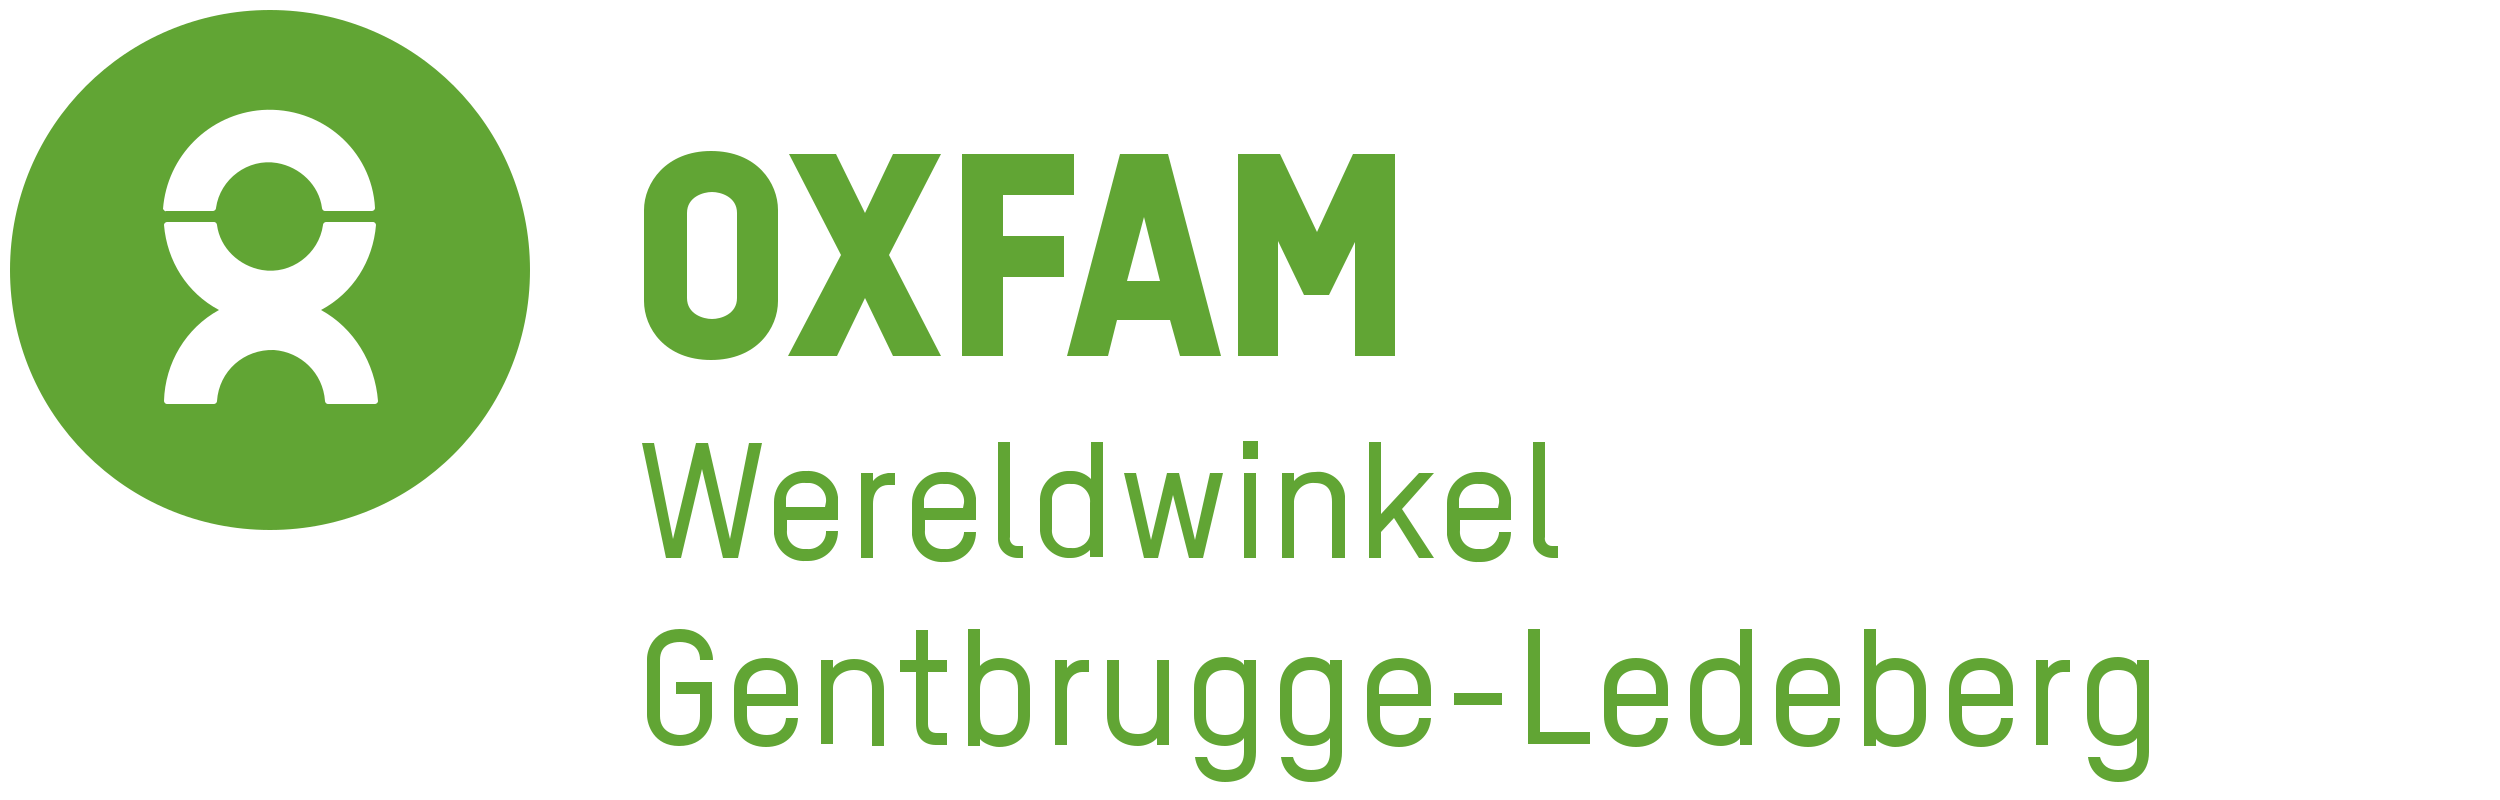 <svg version="1.1" id="Laag_1" xmlns="http://www.w3.org/2000/svg" x="0" y="0" viewBox="0 0 250 80" xml:space="preserve"><style>.st0{fill:#61a534}.st1{enable-background:new}</style><path class="st0" d="M73.8 55.8h-1.5l-2.1-8.9-2.1 8.9h-1.5l-2.4-11.5h1.2l1.9 9.6 2.3-9.6h1.2l2.2 9.6 1.9-9.6h1.3zM83.8 52h-5.1v1c-.1 1 .6 1.8 1.6 1.9h.4c1 .1 1.9-.7 1.9-1.7v-.1h1.2c0 1.7-1.3 3-3 3h-.2c-1.6.1-3-1-3.2-2.7V50.2c0-1.7 1.3-3 2.9-3.1h.3c1.6-.1 3 1 3.2 2.6V52zm-1.2-1.8c.1-.9-.6-1.8-1.6-1.9h-.4c-1-.1-1.9.5-2 1.5v.9h3.9l.1-.5zM88.8 48.5c-.7 0-1.5.5-1.5 1.9v5.4h-1.2v-8.5h1.2v.8c.4-.5.9-.7 1.5-.8h.7v1.2h-.7zM97.6 52h-5.1v1c-.1 1 .6 1.8 1.6 1.9h.4c1 .1 1.8-.7 1.9-1.6v-.1h1.2c0 1.7-1.3 3-3 3h-.2c-1.6.1-3-1-3.2-2.7V50.3c0-1.7 1.3-3 2.9-3.1h.3c1.6-.1 3 1 3.2 2.6V52zm-1.2-1.7c.1-.9-.6-1.8-1.6-1.9h-.4c-1-.1-1.8.5-2 1.5v.9h3.9l.1-.5zM99.8 44.2h1.2v9.5c-.1.4.2.9.7.9H102.3v1.2h-.5c-1.1 0-2-.8-2-1.9V44.2zM104 50.2c-.1-1.6 1.1-3 2.7-3.1h.5c.7 0 1.4.3 1.9.8v-3.7h1.2v11.5H109V55c-.5.5-1.2.8-1.9.8-1.6.1-3-1.1-3.1-2.7v-2.9zm1.2 2.7c-.1.9.6 1.8 1.6 1.9h.3c.9.1 1.8-.5 1.9-1.4v-3.1c.1-.9-.6-1.8-1.6-1.9h-.3c-.9-.1-1.8.5-1.9 1.4v3.1zM120.3 55.8h-1.4l-1.6-6.3-1.5 6.3h-1.4l-2-8.5h1.2l1.5 6.7 1.6-6.7h1.2l1.6 6.7 1.5-6.7h1.3zM124.3 45.9v-1.8h1.5v1.8h-1.5zm.1 9.9v-8.5h1.2v8.5h-1.2zM133.2 55.8v-5.6c0-.8-.2-1.9-1.7-1.9-1.1-.1-2 .7-2.1 1.8V55.8h-1.2v-8.5h1.2v.8c.5-.6 1.3-.9 2.1-.9 1.5-.2 2.9.9 3 2.4V55.8h-1.3zM141.9 55.8l-2.5-4-1.3 1.4v2.6h-1.2V44.2h1.2v7.2l3.8-4.1h1.5l-3.2 3.6 3.2 4.9zM151.1 52H146v1c-.1 1 .6 1.8 1.6 1.9h.4c1 .1 1.8-.7 1.9-1.6v-.1h1.2c0 1.7-1.3 3-3 3h-.2c-1.6.1-3-1-3.2-2.7V50.3c0-1.7 1.3-3 2.9-3.1h.3c1.6-.1 3 1 3.2 2.6V52zm-1.2-1.7c.1-.9-.6-1.8-1.6-1.9h-.4c-1-.1-1.8.5-2 1.5v.9h3.9l.1-.5zM153.3 44.2h1.2v9.5c-.1.4.2.9.7.9H155.8v1.2h-.5c-1.1 0-2-.8-2-1.8v-9.8zM53 27c0 14.4-11.6 26-26 26S1 41.4 1 27 12.6 1 27 1s26 11.6 26 26zm-36.4-5.9h4.7c.1 0 .3-.1.3-.3.4-2.9 3.2-5 6.1-4.5 2.3.4 4.2 2.2 4.5 4.5 0 .1.1.3.3.3h4.7c.1 0 .3-.1.3-.3-.3-5.8-5.4-10.2-11.3-9.8-5.3.4-9.5 4.6-9.9 9.9.1.1.2.3.3.2zM32.1 31c3.2-1.7 5.2-4.9 5.5-8.5 0-.1-.1-.3-.3-.3h-4.7c-.1 0-.3.1-.3.3-.4 2.9-3.2 5-6.1 4.5-2.3-.4-4.2-2.2-4.5-4.5 0-.1-.1-.3-.3-.3h-4.7c-.1 0-.3.1-.3.3.3 3.6 2.3 6.8 5.5 8.5-3.3 1.8-5.4 5.3-5.5 9.1 0 .1.1.3.3.3h4.7c.1 0 .3-.1.3-.3.2-3 2.7-5.2 5.7-5.1 2.7.2 4.9 2.3 5.1 5.1 0 .1.1.3.3.3h4.7c.1 0 .3-.1.3-.3-.3-3.8-2.4-7.3-5.7-9.1zM73.7 29.8c0 1.6-1.6 2.1-2.5 2.1s-2.5-.5-2.5-2.1v-8.5c0-1.6 1.6-2.1 2.5-2.1s2.5.5 2.5 2.1v8.5zm-2.6-14.7c-4.5 0-6.7 3.2-6.7 5.9v9.1c0 2.7 2.1 5.9 6.7 5.9s6.7-3.2 6.7-5.9V21c0-2.7-2.1-5.9-6.7-5.9zM100.3 35.6v-7.9h6.1v-4.1h-6.1v-4.1h7.1v-4.1H96.2v20.2zM114.4 21.7l1.6 6.4h-3.3l1.7-6.4zm3.6 13.9h4.1l-5.3-20.2H112l-5.3 20.2h4.1l.9-3.6h5.3l1 3.6zM88.9 25.5l5.2-10.1h-4.8l-2.8 5.9-2.9-5.9h-4.7l5.2 10.1-5.3 10.1h4.9l2.8-5.8 2.8 5.8h4.8zM135.3 15.4l-3.6 7.8-3.7-7.8h-4.2v20.2h4V24.1l2.6 5.4h2.5l2.6-5.3v11.4h4V15.4z"/><g class="st1"><path class="st0" d="M67.9 74.6c-2.5 0-3.2-2.1-3.2-3.1v-5.6c0-1 .7-3 3.3-3 2.5 0 3.3 2 3.3 3.1H70c0-1.6-1.4-1.8-2-1.8-.7 0-2 .2-2 1.8v5.6c0 1.6 1.4 1.9 2 1.9.6 0 2-.2 2-1.9v-2.2h-2.4v-1.2h3.6v3.4c0 1-.7 3-3.3 3zM79.8 70.6h-5.1v1c0 .8.4 1.9 2 1.9 1.1 0 1.8-.6 1.9-1.7h1.2c-.1 1.8-1.4 2.9-3.2 2.9-1.9 0-3.2-1.2-3.2-3.1v-2.7c0-1.9 1.3-3.1 3.2-3.1 1.9 0 3.2 1.2 3.2 3.1v1.7zm-1.2-1.7c0-.9-.4-1.9-1.9-1.9-1.2 0-2 .7-2 1.9v.5h3.9v-.5zM87.2 74.5v-5.6c0-.8-.2-1.9-1.8-1.9-1.1 0-2.1.7-2.1 1.8v5.6h-1.2V66h1.2v.8c.4-.6 1.3-.9 2.1-.9 1.9 0 3 1.2 3 3.1v5.6h-1.2zM90 66h1.6v-3h1.2v3h1.9v1.2h-1.9v5.2c0 .7.4.9.9.9h1v1.2h-1.1c-1.1 0-2-.6-2-2.2v-5.1H90V66zM99.9 74.7c-.7 0-1.6-.4-1.9-.8v.7h-1.2V62.9H98v3.7c.4-.5 1.2-.8 1.9-.8 1.9 0 3.1 1.2 3.1 3.1v2.7c0 1.8-1.2 3.1-3.1 3.1zm1.9-5.8c0-.9-.3-1.9-1.9-1.9-1.2 0-1.9.7-1.9 1.9v2.7c0 .8.3 1.9 1.9 1.9 1.2 0 1.9-.7 1.9-1.9v-2.7zM108.2 67.2c-.6 0-1.5.5-1.5 1.9v5.4h-1.2V66h1.2v.8c.4-.5 1-.8 1.5-.8h.7v1.2h-.7zM115.7 74.5v-.7c-.4.5-1.2.8-1.9.8-1.9 0-3.1-1.2-3.1-3.1V66h1.2v5.6c0 .8.3 1.8 1.9 1.8 1.1 0 1.9-.7 1.9-1.8V66h1.2v8.5h-1.2zM124.4 73.8c-.3.5-1.2.8-1.9.8-1.9 0-3.1-1.2-3.1-3.1v-2.7c0-1.9 1.2-3.1 3.1-3.1.7 0 1.6.3 1.9.8V66h1.2v9.2c0 2.3-1.5 3-3.1 3s-2.8-.9-3-2.5h1.2c.2.8.8 1.3 1.8 1.3.9 0 1.9-.2 1.9-1.8v-1.4zm0-4.9c0-.9-.3-1.9-1.9-1.9-1.2 0-1.9.7-1.9 1.9v2.7c0 .8.3 1.9 1.9 1.9 1.2 0 1.9-.7 1.9-1.9v-2.7zM133 73.8c-.3.5-1.2.8-1.9.8-1.9 0-3.1-1.2-3.1-3.1v-2.7c0-1.9 1.2-3.1 3.1-3.1.7 0 1.6.3 1.9.8V66h1.2v9.2c0 2.3-1.5 3-3.1 3s-2.8-.9-3-2.5h1.2c.2.8.8 1.3 1.8 1.3.9 0 1.9-.2 1.9-1.8v-1.4zm0-4.9c0-.9-.3-1.9-1.9-1.9-1.2 0-1.9.7-1.9 1.9v2.7c0 .8.3 1.9 1.9 1.9 1.2 0 1.9-.7 1.9-1.9v-2.7zM143.1 70.6H138v1c0 .8.4 1.9 2 1.9 1.1 0 1.8-.6 1.9-1.7h1.2c-.1 1.8-1.4 2.9-3.2 2.9-1.9 0-3.2-1.2-3.2-3.1v-2.7c0-1.9 1.3-3.1 3.2-3.1 1.9 0 3.2 1.2 3.2 3.1v1.7zm-1.3-1.7c0-.9-.4-1.9-1.9-1.9-1.2 0-2 .7-2 1.9v.5h3.9v-.5zM145.4 70.5v-1.2h4.8v1.2h-4.8zM152.8 74.5V62.9h1.2v10.3h5v1.2h-6.2zM166.8 70.6h-5.1v1c0 .8.4 1.9 2 1.9 1.1 0 1.8-.6 1.9-1.7h1.2c-.1 1.8-1.4 2.9-3.2 2.9-1.9 0-3.2-1.2-3.2-3.1v-2.7c0-1.9 1.3-3.1 3.2-3.1 1.9 0 3.2 1.2 3.2 3.1v1.7zm-1.2-1.7c0-.9-.4-1.9-1.9-1.9-1.2 0-2 .7-2 1.9v.5h3.9v-.5zM169 68.9c0-1.9 1.2-3.1 3.1-3.1.7 0 1.5.3 1.9.8v-3.7h1.2v11.6H174v-.7c-.3.5-1.2.8-1.9.8-1.9 0-3.1-1.2-3.1-3.1v-2.6zm1.2 2.7c0 1.2.7 1.9 1.9 1.9 1.6 0 1.9-1 1.9-1.9v-2.7c0-1.2-.7-1.9-1.9-1.9-1.6 0-1.9 1-1.9 1.9v2.7zM184 70.6h-5.1v1c0 .8.4 1.9 2 1.9 1.1 0 1.8-.6 1.9-1.7h1.2c-.1 1.8-1.4 2.9-3.2 2.9-1.9 0-3.2-1.2-3.2-3.1v-2.7c0-1.9 1.3-3.1 3.2-3.1 1.9 0 3.2 1.2 3.2 3.1v1.7zm-1.2-1.7c0-.9-.4-1.9-1.9-1.9-1.2 0-2 .7-2 1.9v.5h3.9v-.5zM189.5 74.7c-.7 0-1.6-.4-1.9-.8v.7h-1.2V62.9h1.2v3.7c.4-.5 1.2-.8 1.9-.8 1.9 0 3.1 1.2 3.1 3.1v2.7c0 1.8-1.2 3.1-3.1 3.1zm1.9-5.8c0-.9-.3-1.9-1.9-1.9-1.2 0-1.9.7-1.9 1.9v2.7c0 .8.3 1.9 1.9 1.9 1.2 0 1.9-.7 1.9-1.9v-2.7zM201.3 70.6h-5.1v1c0 .8.4 1.9 2 1.9 1.1 0 1.8-.6 1.9-1.7h1.2c-.1 1.8-1.4 2.9-3.2 2.9-1.9 0-3.2-1.2-3.2-3.1v-2.7c0-1.9 1.3-3.1 3.2-3.1 1.9 0 3.2 1.2 3.2 3.1v1.7zm-1.3-1.7c0-.9-.4-1.9-1.9-1.9-1.2 0-2 .7-2 1.9v.5h3.9v-.5zM206.3 67.2c-.6 0-1.5.5-1.5 1.9v5.4h-1.2V66h1.2v.8c.4-.5 1-.8 1.5-.8h.7v1.2h-.7zM213.7 73.8c-.3.5-1.2.8-1.9.8-1.9 0-3.1-1.2-3.1-3.1v-2.7c0-1.9 1.2-3.1 3.1-3.1.7 0 1.6.3 1.9.8V66h1.2v9.2c0 2.3-1.5 3-3.1 3s-2.8-.9-3-2.5h1.2c.2.8.8 1.3 1.8 1.3.9 0 1.9-.2 1.9-1.8v-1.4zm0-4.9c0-.9-.3-1.9-1.9-1.9-1.2 0-1.9.7-1.9 1.9v2.7c0 .8.3 1.9 1.9 1.9 1.2 0 1.9-.7 1.9-1.9v-2.7z"/></g></svg>